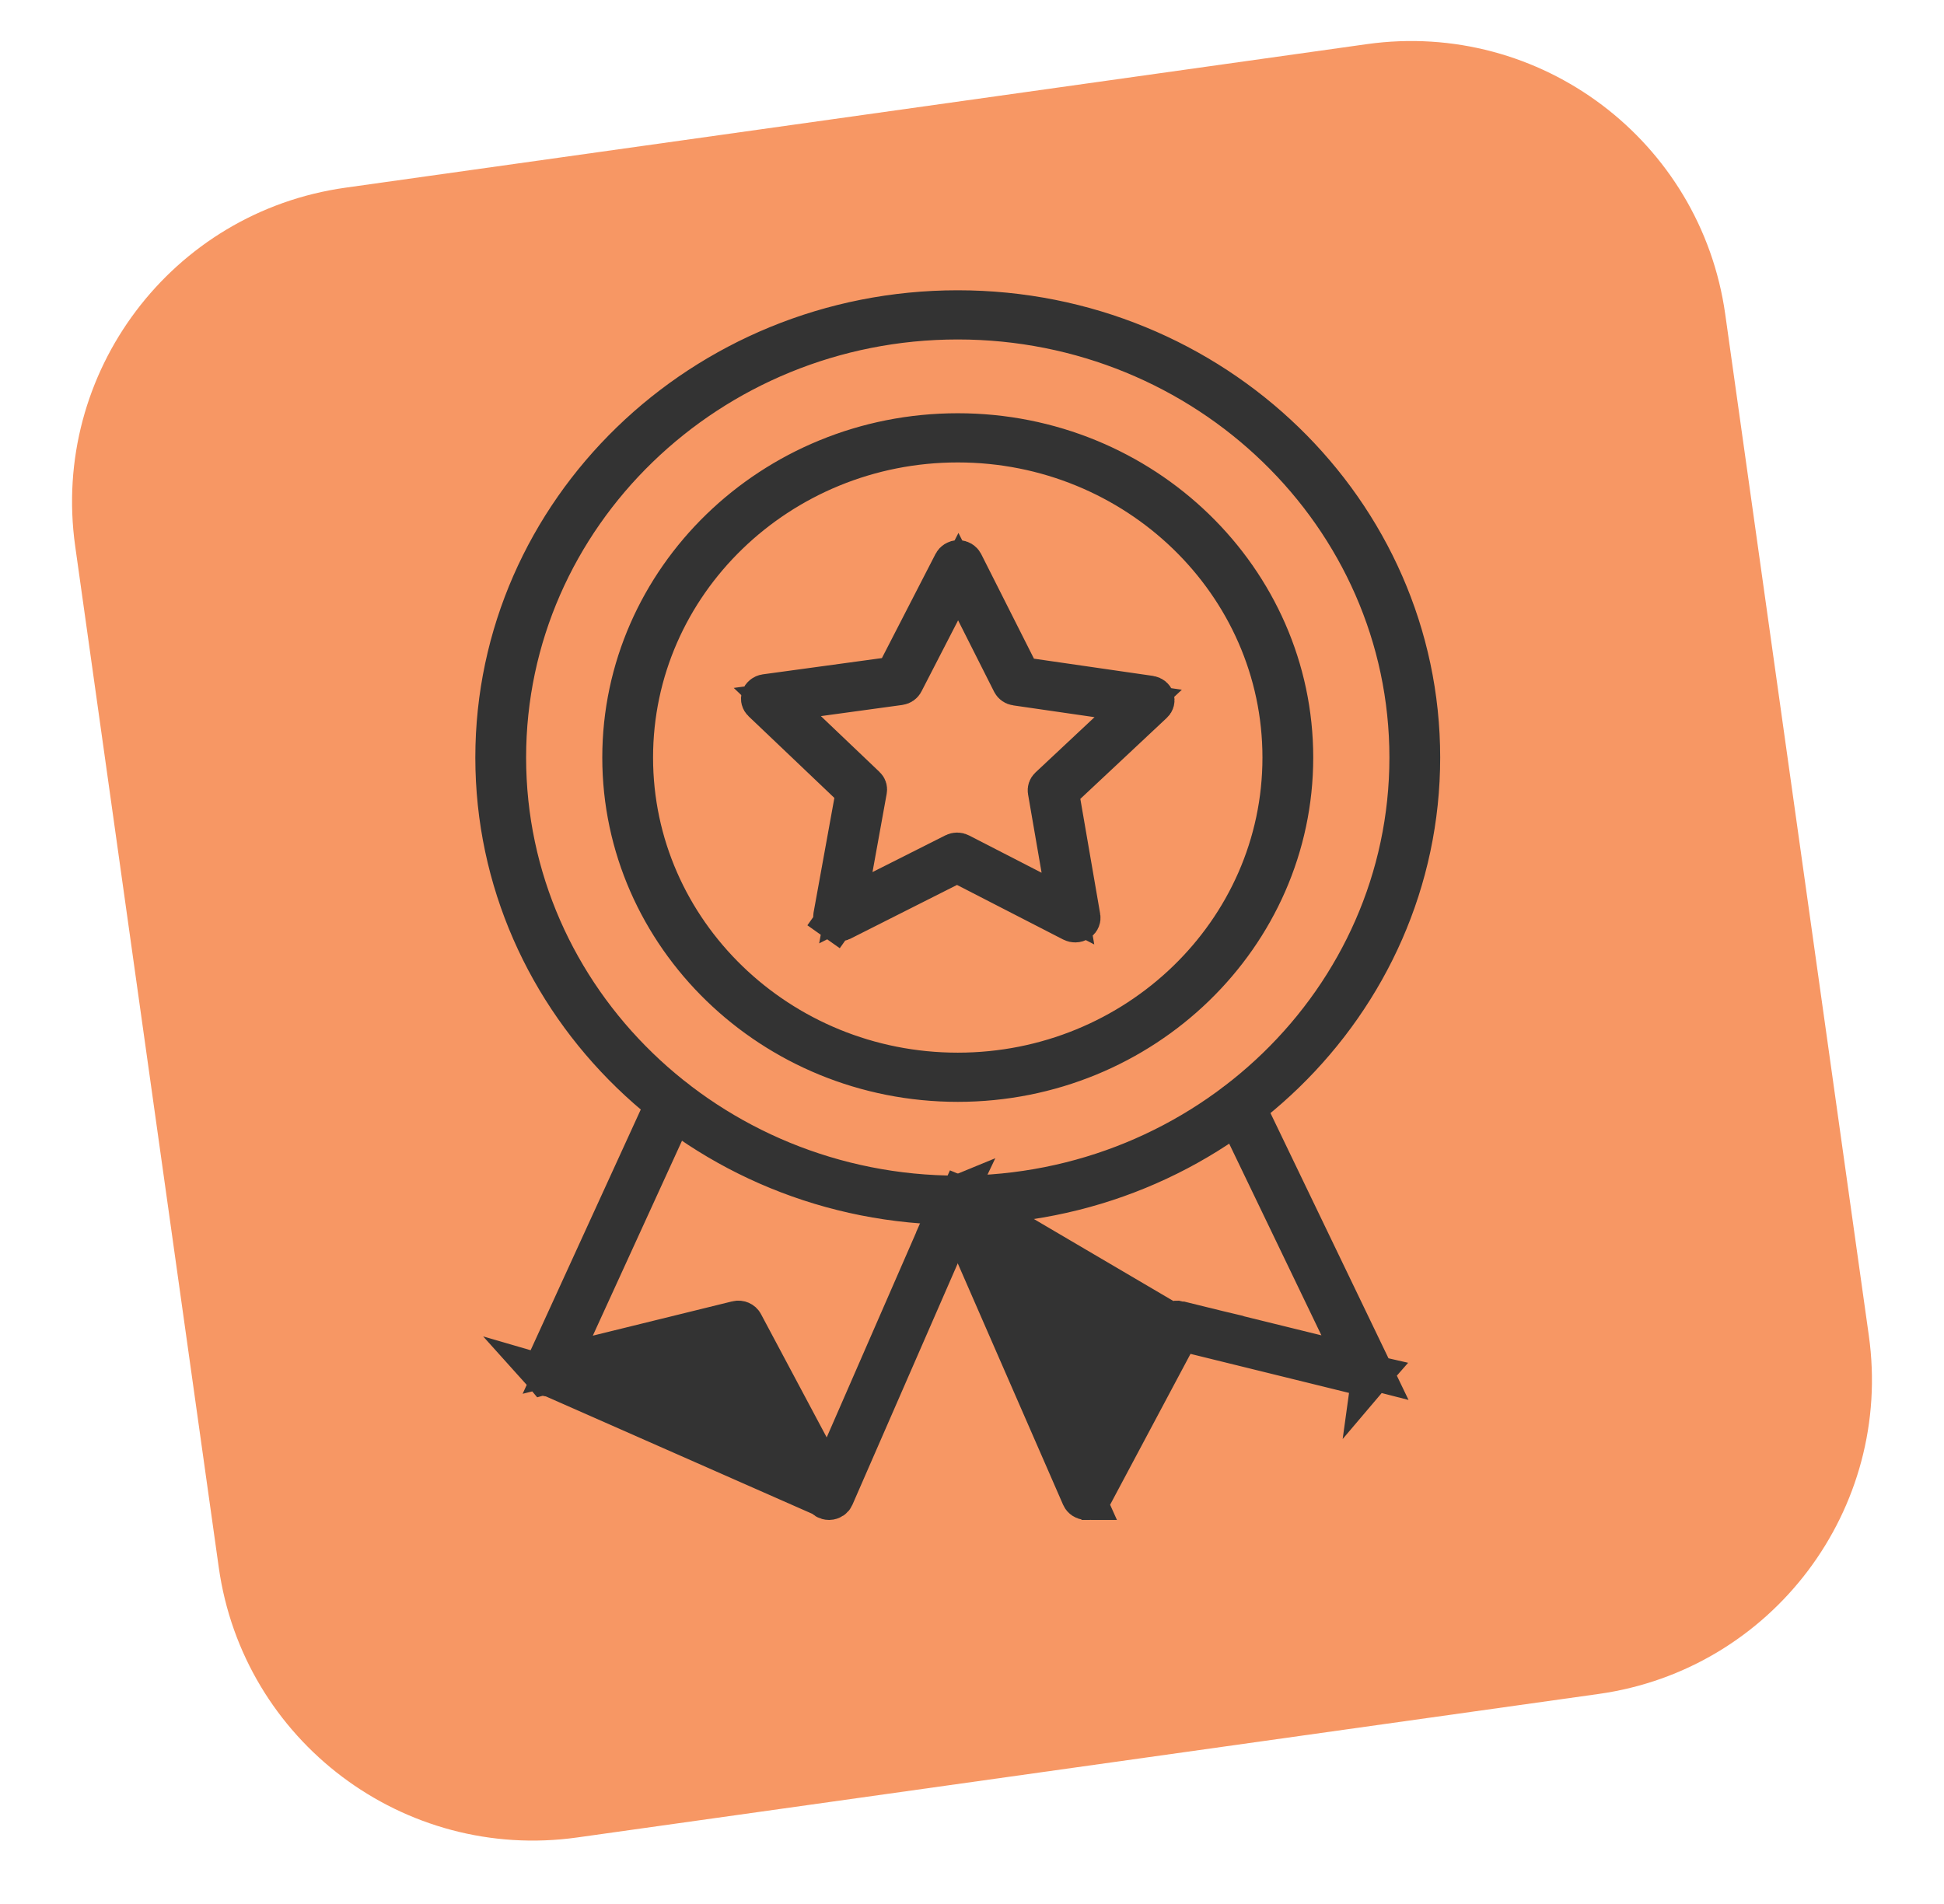 <svg width="49" height="48" viewBox="0 0 49 48" fill="none" xmlns="http://www.w3.org/2000/svg">
<path d="M1.895 13.767C1.28 9.392 4.329 5.347 8.704 4.732L34.451 1.113C38.826 0.498 42.871 3.547 43.486 7.922L47.105 33.669C47.72 38.044 44.671 42.09 40.296 42.705L14.549 46.323C10.174 46.938 6.129 43.89 5.514 39.514L1.895 13.767Z" fill="#F79764"/>
<g clip-path="url(#clip0_36287_41311)">
<path d="M24.141 30.378C17.697 30.378 12.481 25.302 12.481 19.098C12.481 12.893 17.697 7.818 24.141 7.818C30.585 7.818 35.801 12.893 35.801 19.098C35.801 25.302 30.585 30.378 24.141 30.378ZM24.141 8.058C17.881 8.058 12.761 12.995 12.761 19.098C12.761 25.201 17.881 30.138 24.141 30.138C30.401 30.138 35.521 25.201 35.521 19.098C35.521 12.995 30.401 8.058 24.141 8.058Z" fill="#333333" stroke="#333333"/>
<path d="M24.141 27.278C19.462 27.278 15.681 23.593 15.681 19.098C15.681 14.603 19.462 10.918 24.141 10.918C28.82 10.918 32.601 14.603 32.601 19.098C32.601 23.593 28.82 27.278 24.141 27.278ZM24.141 11.158C19.645 11.158 15.961 14.704 15.961 19.098C15.961 23.491 19.645 27.038 24.141 27.038C28.637 27.038 32.321 23.491 32.321 19.098C32.321 14.704 28.637 11.158 24.141 11.158Z" fill="#333333" stroke="#333333"/>
<path d="M20.768 37.747L20.768 37.747C20.788 37.785 20.835 37.818 20.895 37.818L20.901 37.818C20.964 37.816 21.009 37.779 21.026 37.739L24.272 30.299C24.272 30.299 24.272 30.299 24.272 30.299C24.294 30.251 24.277 30.181 24.201 30.15L20.768 37.747ZM20.768 37.747L18.717 33.897L18.534 33.553L18.156 33.646L13.863 34.703M20.768 37.747L13.863 34.703M13.863 34.703C13.803 34.717 13.745 34.696 13.712 34.659L13.863 34.703ZM18.573 33.294L15.062 34.158L14.058 34.405L14.488 33.464L17.059 27.843C17.059 27.843 17.059 27.843 17.059 27.843C17.081 27.795 17.066 27.725 16.991 27.693L16.991 27.693C16.909 27.657 16.825 27.7 16.799 27.757L13.694 34.544C13.694 34.544 13.694 34.544 13.694 34.544C13.677 34.581 13.682 34.624 13.712 34.659L18.573 33.294ZM18.573 33.294C18.573 33.294 18.573 33.294 18.573 33.294C18.647 33.276 18.713 33.312 18.738 33.36L18.738 33.36M18.573 33.294L18.738 33.36M18.738 33.36L20.396 36.472L20.882 37.385M18.738 33.36L20.882 37.385M20.882 37.385L21.296 36.437M20.882 37.385L21.296 36.437M21.296 36.437L24.01 30.216M21.296 36.437L24.01 30.216M24.01 30.216C24.035 30.159 24.117 30.115 24.201 30.149L24.01 30.216Z" fill="#333333" stroke="#333333"/>
<path d="M29.544 33.36L27.886 36.473L27.4 37.385L26.986 36.437L24.272 30.216C24.272 30.216 24.272 30.216 24.272 30.216C24.247 30.159 24.165 30.115 24.081 30.149L29.544 33.36ZM29.544 33.36C29.569 33.313 29.635 33.276 29.709 33.294L29.544 33.36ZM34.587 34.542L31.365 27.846C31.365 27.846 31.365 27.846 31.365 27.846C31.337 27.788 31.252 27.748 31.171 27.785C31.097 27.818 31.083 27.888 31.106 27.936L31.106 27.936L33.758 33.448L34.218 34.404L33.188 34.15L29.71 33.294L34.587 34.542ZM34.587 34.542C34.605 34.579 34.601 34.623 34.571 34.658L34.587 34.542ZM29.748 33.553L30.126 33.646L34.419 34.703C34.42 34.703 34.42 34.703 34.42 34.703C34.48 34.718 34.539 34.695 34.571 34.658L29.748 33.553ZM29.748 33.553L29.566 33.897M29.748 33.553L29.566 33.897M29.566 33.897L27.515 37.747L27.515 37.747M29.566 33.897L27.515 37.747M27.515 37.747C27.494 37.785 27.448 37.818 27.387 37.818L27.381 37.818M27.515 37.747L27.381 37.818M27.381 37.818C27.381 37.818 27.381 37.818 27.381 37.818C27.318 37.816 27.273 37.779 27.256 37.739C27.256 37.739 27.256 37.739 27.256 37.739L24.01 30.299L27.381 37.818ZM24.01 30.299C23.989 30.251 24.005 30.181 24.081 30.15L24.01 30.299Z" fill="#333333" stroke="#333333"/>
<path d="M27.029 23.242L27.029 23.242L24.351 21.865L24.124 21.748L23.897 21.863L21.207 23.22L21.207 23.22C21.156 23.245 21.093 23.24 21.048 23.208L20.759 23.616L21.048 23.208C21.006 23.178 20.992 23.135 20.998 23.098L20.998 23.098L21.523 20.205L21.571 19.939L21.376 19.754L19.213 17.695C19.213 17.695 19.213 17.695 19.213 17.695C19.178 17.662 19.17 17.618 19.182 17.582L19.182 17.582C19.195 17.543 19.235 17.505 19.295 17.496L19.295 17.496L22.297 17.086L22.555 17.05L22.674 16.819L24.027 14.19C24.027 14.19 24.027 14.19 24.027 14.19C24.047 14.152 24.094 14.118 24.155 14.118L24.156 14.118C24.218 14.118 24.264 14.152 24.284 14.191L25.615 16.83L25.732 17.063L25.989 17.1L28.988 17.534C28.988 17.534 28.988 17.534 28.988 17.534C29.048 17.543 29.087 17.581 29.1 17.62L29.1 17.62C29.112 17.656 29.104 17.7 29.068 17.733C29.068 17.733 29.068 17.733 29.068 17.733L26.889 19.775L26.692 19.959L26.738 20.225L27.238 23.122L27.238 23.122C27.245 23.158 27.231 23.202 27.188 23.232L27.188 23.232C27.163 23.249 27.133 23.259 27.1 23.259C27.075 23.259 27.05 23.253 27.029 23.242ZM24.196 21.506L24.196 21.506L26.026 22.447L26.918 22.906L26.747 21.917L26.405 19.938L26.405 19.938C26.4 19.906 26.41 19.869 26.441 19.84L26.441 19.84L27.93 18.445L28.689 17.734L27.66 17.585L25.611 17.288C25.611 17.288 25.611 17.288 25.611 17.288C25.559 17.281 25.522 17.25 25.505 17.217C25.505 17.217 25.505 17.217 25.505 17.217L24.596 15.414L24.154 14.537L23.705 15.41L22.78 17.206C22.78 17.206 22.78 17.206 22.78 17.206C22.763 17.24 22.726 17.27 22.674 17.277C22.674 17.277 22.674 17.277 22.674 17.277L20.623 17.558L19.593 17.698L20.346 18.415L21.823 19.822L21.823 19.822C21.854 19.851 21.864 19.888 21.858 19.92L21.858 19.92L21.5 21.897L21.32 22.884L22.217 22.432L24.054 21.506C24.076 21.495 24.1 21.489 24.125 21.489C24.15 21.489 24.175 21.495 24.196 21.506Z" fill="#333333" stroke="#333333"/>
</g>
<defs>
<clipPath id="clip0_36287_41311">
<rect width="32" height="31" fill="white" transform="translate(8.141 7.318)"/>
</clipPath>
</defs>
</svg>
